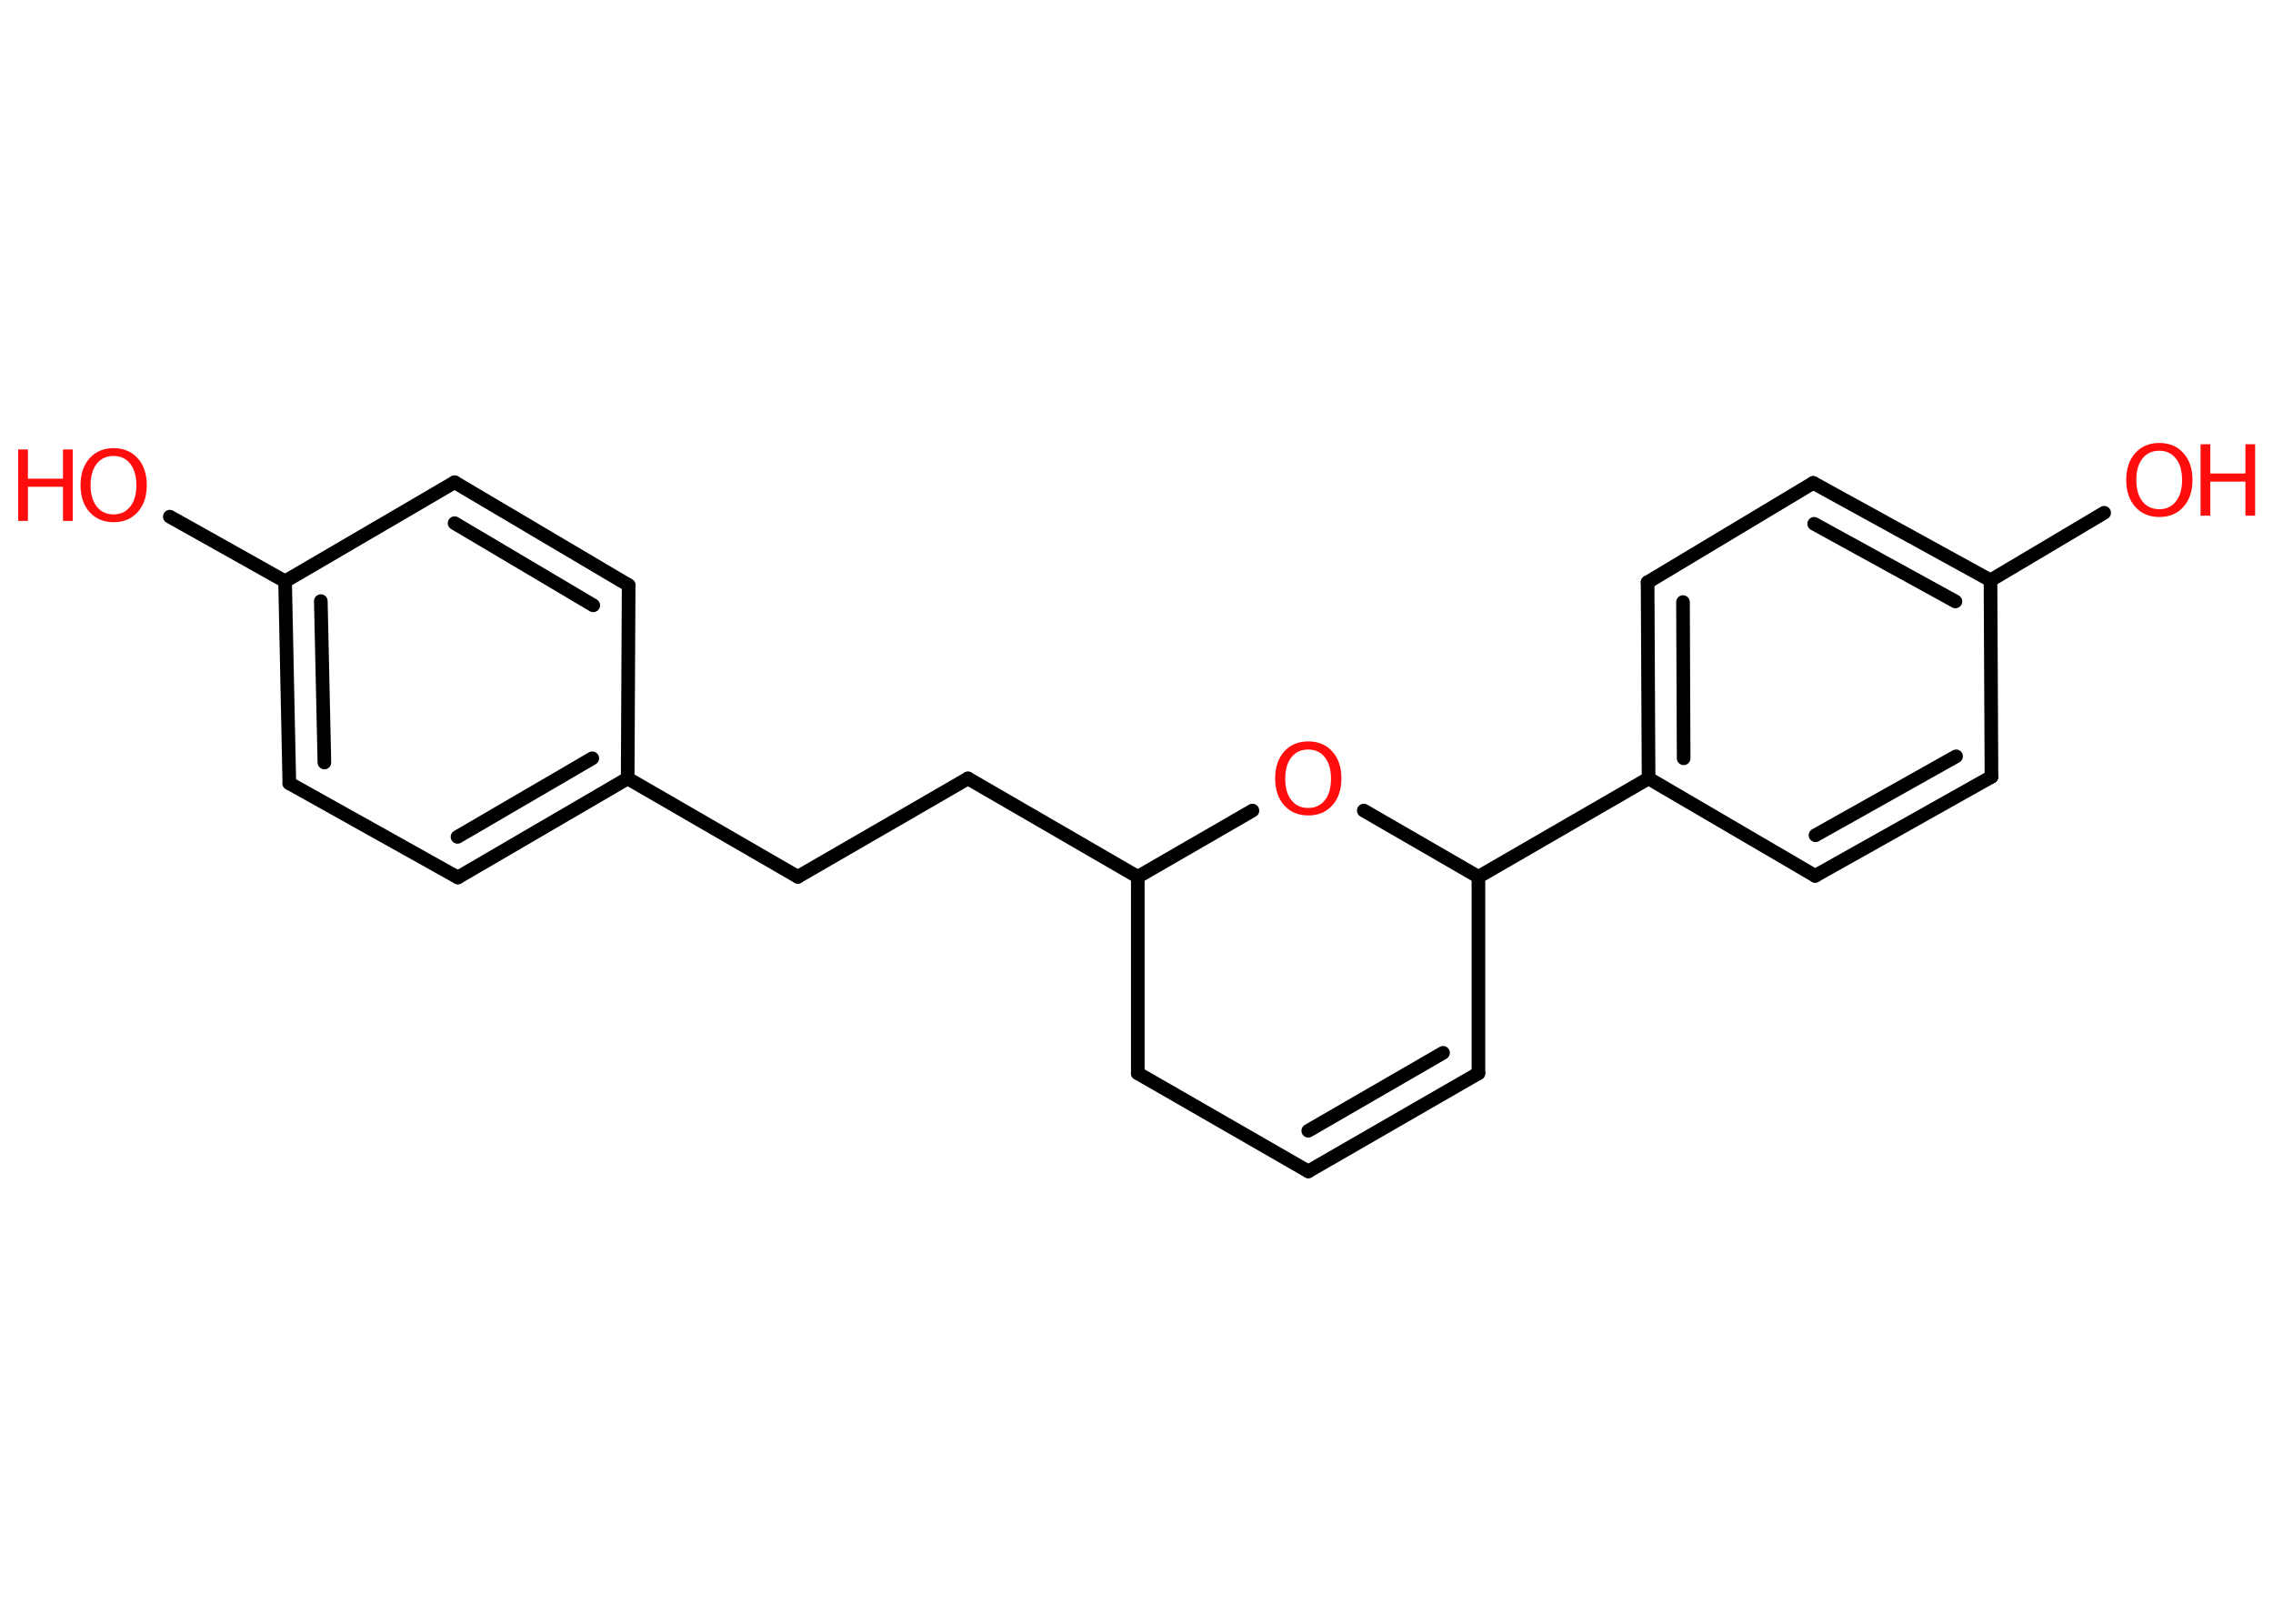 <?xml version='1.0' encoding='UTF-8'?>
<!DOCTYPE svg PUBLIC "-//W3C//DTD SVG 1.1//EN" "http://www.w3.org/Graphics/SVG/1.1/DTD/svg11.dtd">
<svg version='1.2' xmlns='http://www.w3.org/2000/svg' xmlns:xlink='http://www.w3.org/1999/xlink' width='70.0mm' height='50.0mm' viewBox='0 0 70.0 50.0'>
  <desc>Generated by the Chemistry Development Kit (http://github.com/cdk)</desc>
  <g stroke-linecap='round' stroke-linejoin='round' stroke='#000000' stroke-width='.42' fill='#FF0D0D'>
    <rect x='.0' y='.0' width='70.0' height='50.0' fill='#FFFFFF' stroke='none'/>
    <g id='mol1' class='mol'>
      <line id='mol1bnd1' class='bond' x1='5.23' y1='15.91' x2='8.78' y2='17.9'/>
      <g id='mol1bnd2' class='bond'>
        <line x1='8.78' y1='17.9' x2='8.91' y2='24.12'/>
        <line x1='9.88' y1='18.51' x2='9.99' y2='23.48'/>
      </g>
      <line id='mol1bnd3' class='bond' x1='8.91' y1='24.12' x2='14.1' y2='27.02'/>
      <g id='mol1bnd4' class='bond'>
        <line x1='14.1' y1='27.02' x2='19.33' y2='23.97'/>
        <line x1='14.09' y1='25.77' x2='18.24' y2='23.35'/>
      </g>
      <line id='mol1bnd5' class='bond' x1='19.33' y1='23.97' x2='24.57' y2='27.0'/>
      <line id='mol1bnd6' class='bond' x1='24.57' y1='27.0' x2='29.81' y2='23.97'/>
      <line id='mol1bnd7' class='bond' x1='29.81' y1='23.97' x2='35.04' y2='27.0'/>
      <line id='mol1bnd8' class='bond' x1='35.04' y1='27.0' x2='35.04' y2='33.05'/>
      <line id='mol1bnd9' class='bond' x1='35.04' y1='33.05' x2='40.29' y2='36.07'/>
      <g id='mol1bnd10' class='bond'>
        <line x1='40.29' y1='36.07' x2='45.53' y2='33.05'/>
        <line x1='40.29' y1='34.82' x2='44.44' y2='32.42'/>
      </g>
      <line id='mol1bnd11' class='bond' x1='45.53' y1='33.05' x2='45.53' y2='27.0'/>
      <line id='mol1bnd12' class='bond' x1='45.53' y1='27.0' x2='50.77' y2='23.97'/>
      <g id='mol1bnd13' class='bond'>
        <line x1='50.74' y1='17.93' x2='50.77' y2='23.97'/>
        <line x1='51.83' y1='18.54' x2='51.85' y2='23.35'/>
      </g>
      <line id='mol1bnd14' class='bond' x1='50.74' y1='17.93' x2='55.84' y2='14.87'/>
      <g id='mol1bnd15' class='bond'>
        <line x1='61.3' y1='17.87' x2='55.84' y2='14.87'/>
        <line x1='60.22' y1='18.52' x2='55.87' y2='16.13'/>
      </g>
      <line id='mol1bnd16' class='bond' x1='61.3' y1='17.87' x2='64.8' y2='15.79'/>
      <line id='mol1bnd17' class='bond' x1='61.3' y1='17.87' x2='61.33' y2='23.92'/>
      <g id='mol1bnd18' class='bond'>
        <line x1='55.9' y1='26.97' x2='61.33' y2='23.92'/>
        <line x1='55.91' y1='25.72' x2='60.24' y2='23.29'/>
      </g>
      <line id='mol1bnd19' class='bond' x1='50.77' y1='23.97' x2='55.9' y2='26.97'/>
      <line id='mol1bnd20' class='bond' x1='45.53' y1='27.0' x2='42.0' y2='24.96'/>
      <line id='mol1bnd21' class='bond' x1='35.04' y1='27.0' x2='38.57' y2='24.96'/>
      <line id='mol1bnd22' class='bond' x1='19.33' y1='23.97' x2='19.36' y2='18.02'/>
      <g id='mol1bnd23' class='bond'>
        <line x1='19.36' y1='18.02' x2='14.0' y2='14.85'/>
        <line x1='18.27' y1='18.64' x2='14.0' y2='16.11'/>
      </g>
      <line id='mol1bnd24' class='bond' x1='8.78' y1='17.9' x2='14.0' y2='14.85'/>
      <g id='mol1atm1' class='atom'>
        <path d='M3.5 14.04q-.33 .0 -.52 .24q-.19 .24 -.19 .66q.0 .42 .19 .66q.19 .24 .52 .24q.32 .0 .51 -.24q.19 -.24 .19 -.66q.0 -.42 -.19 -.66q-.19 -.24 -.51 -.24zM3.5 13.8q.46 .0 .74 .31q.28 .31 .28 .83q.0 .52 -.28 .83q-.28 .31 -.74 .31q-.46 .0 -.74 -.31q-.28 -.31 -.28 -.83q.0 -.52 .28 -.83q.28 -.31 .74 -.31z' stroke='none'/>
        <path d='M.56 13.84h.3v.9h1.08v-.9h.3v2.2h-.3v-1.05h-1.08v1.05h-.3v-2.2z' stroke='none'/>
      </g>
      <g id='mol1atm17' class='atom'>
        <path d='M66.5 13.88q-.33 .0 -.52 .24q-.19 .24 -.19 .66q.0 .42 .19 .66q.19 .24 .52 .24q.32 .0 .51 -.24q.19 -.24 .19 -.66q.0 -.42 -.19 -.66q-.19 -.24 -.51 -.24zM66.5 13.64q.46 .0 .74 .31q.28 .31 .28 .83q.0 .52 -.28 .83q-.28 .31 -.74 .31q-.46 .0 -.74 -.31q-.28 -.31 -.28 -.83q.0 -.52 .28 -.83q.28 -.31 .74 -.31z' stroke='none'/>
        <path d='M67.77 13.68h.3v.9h1.08v-.9h.3v2.2h-.3v-1.05h-1.08v1.05h-.3v-2.2z' stroke='none'/>
      </g>
      <path id='mol1atm20' class='atom' d='M40.29 23.08q-.33 .0 -.52 .24q-.19 .24 -.19 .66q.0 .42 .19 .66q.19 .24 .52 .24q.32 .0 .51 -.24q.19 -.24 .19 -.66q.0 -.42 -.19 -.66q-.19 -.24 -.51 -.24zM40.29 22.83q.46 .0 .74 .31q.28 .31 .28 .83q.0 .52 -.28 .83q-.28 .31 -.74 .31q-.46 .0 -.74 -.31q-.28 -.31 -.28 -.83q.0 -.52 .28 -.83q.28 -.31 .74 -.31z' stroke='none'/>
    </g>
  </g>
</svg>

